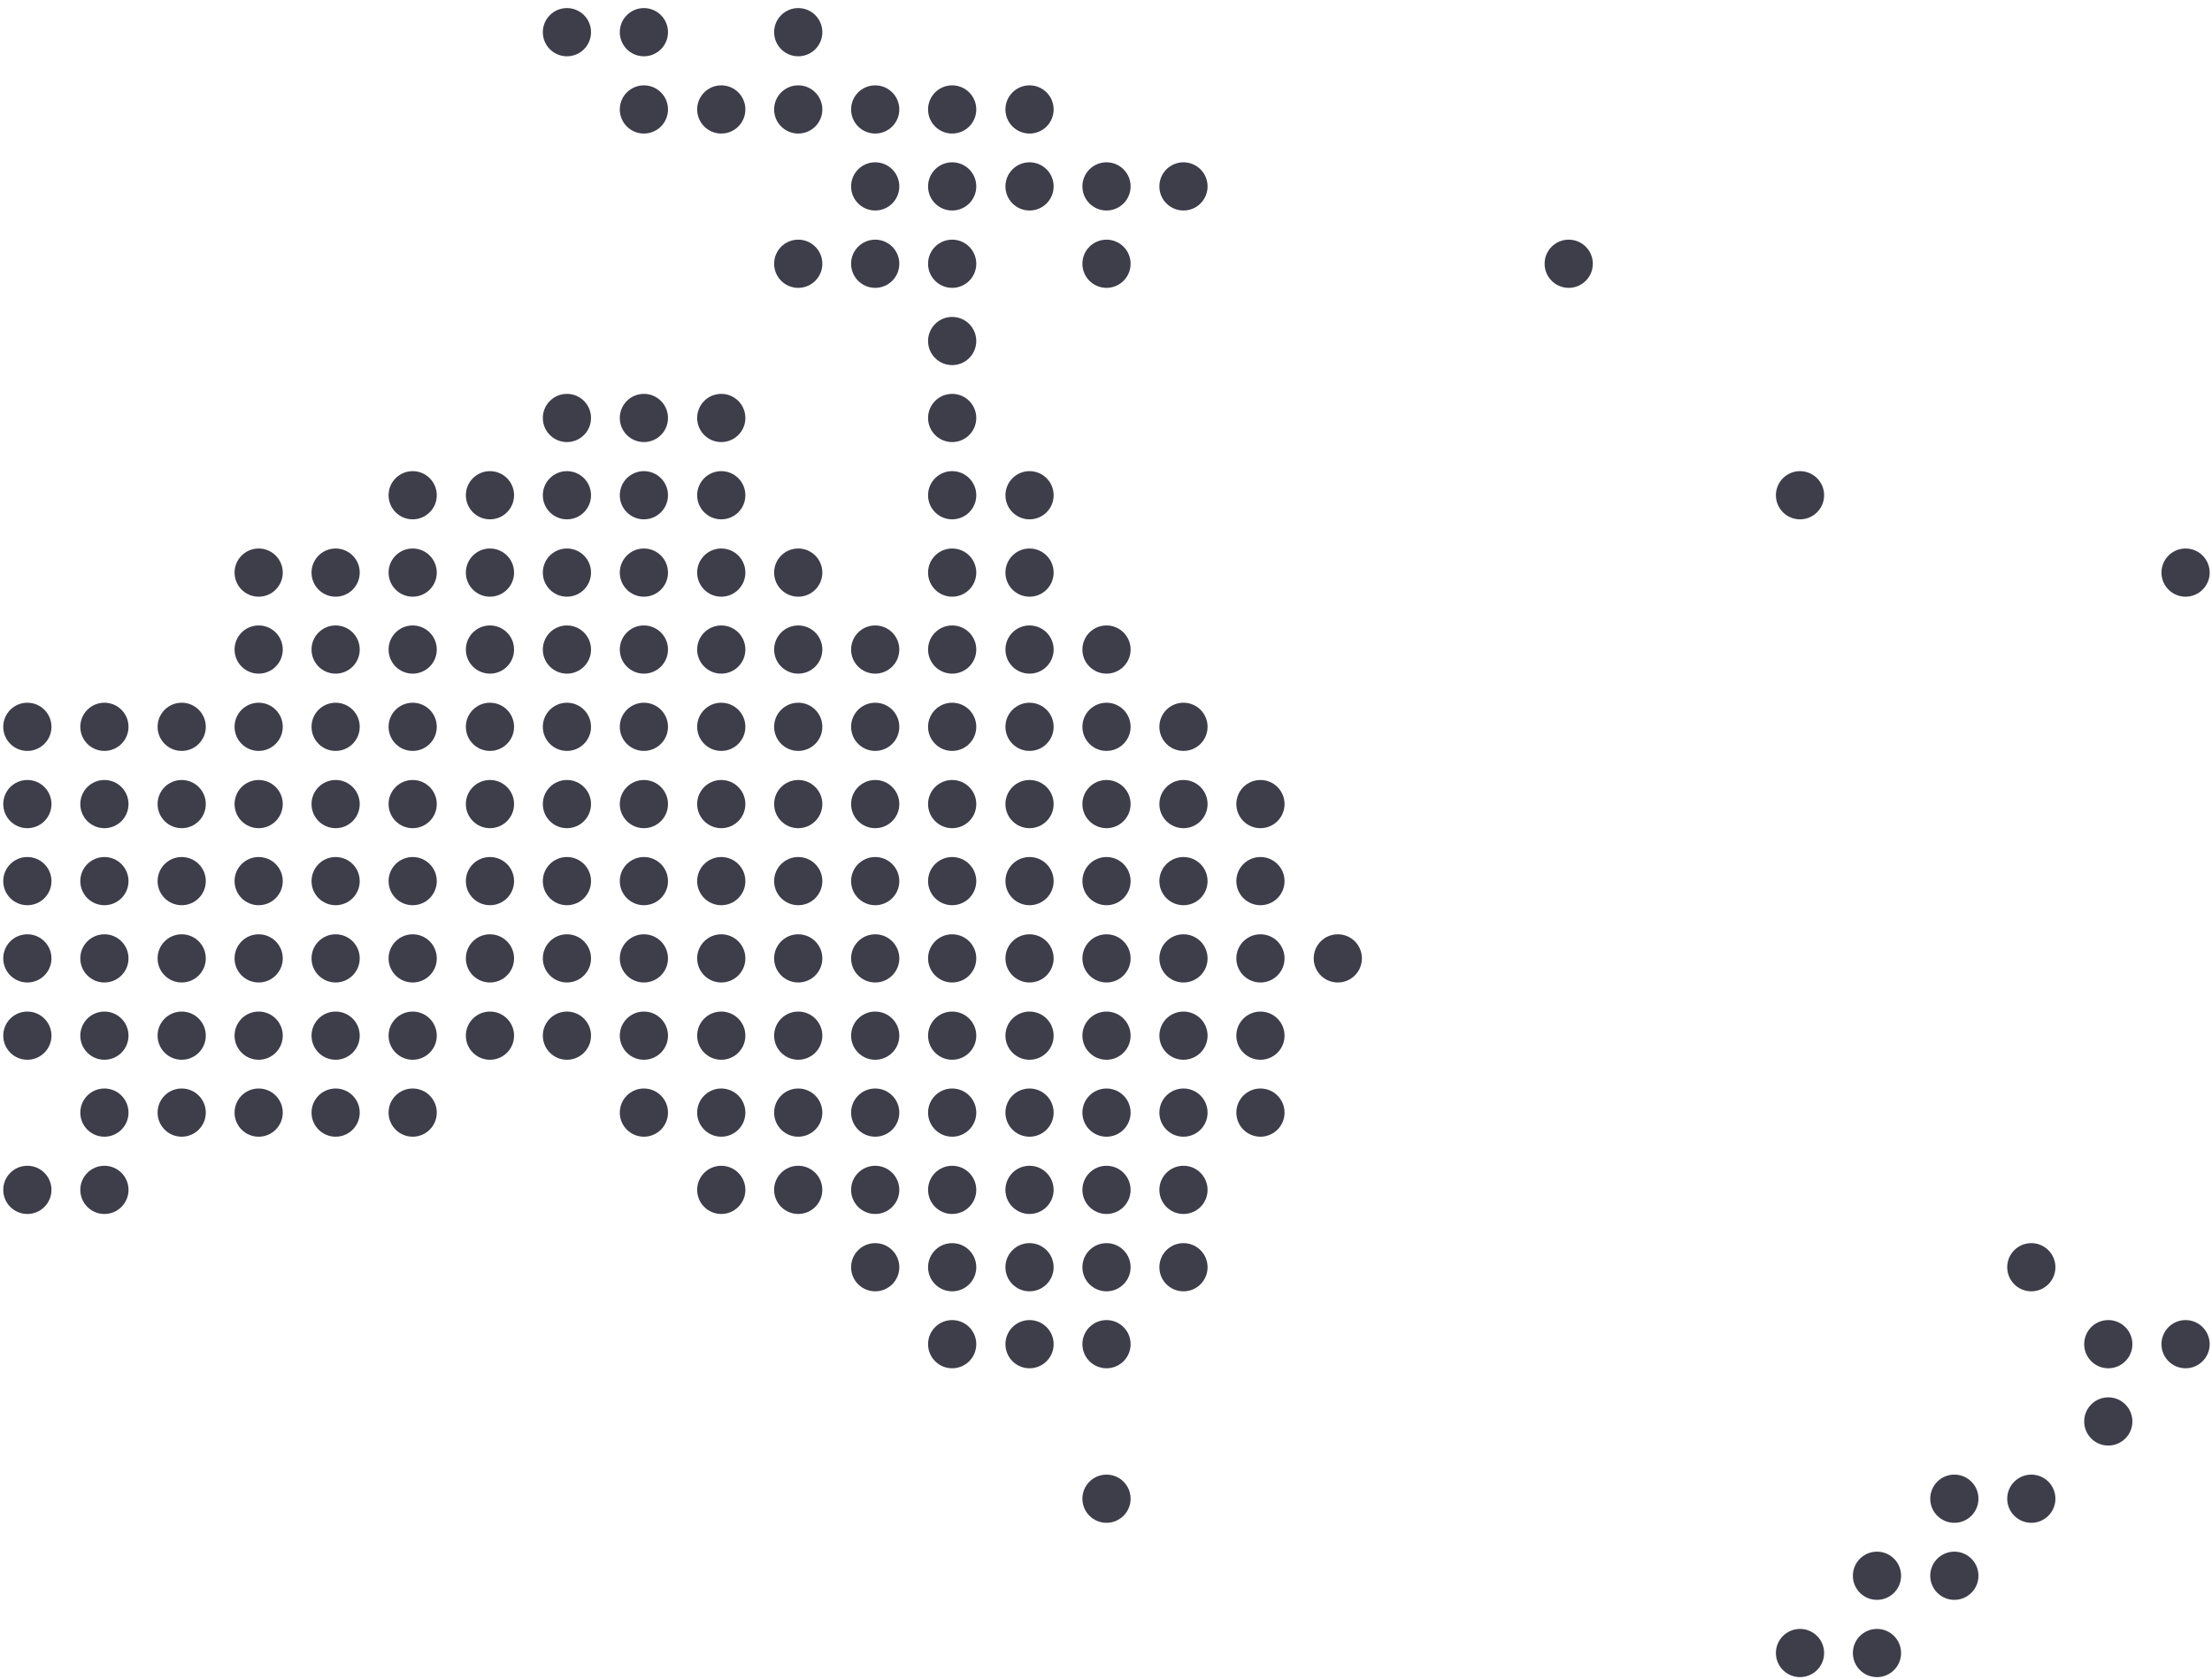 <svg width="249" height="189" viewBox="0 0 249 189" fill="none" xmlns="http://www.w3.org/2000/svg">
<path d="M63.818 0.91C65.318 0.91 66.531 2.124 66.531 3.623C66.531 5.123 65.318 6.337 63.818 6.337C62.319 6.337 61.105 5.123 61.105 3.623C61.105 2.124 62.319 0.91 63.818 0.91Z" fill="#3E3D4A"/>
<path d="M72.482 0.91C73.981 0.91 75.195 2.124 75.195 3.623C75.195 5.123 73.981 6.337 72.482 6.337C70.983 6.337 69.769 5.123 69.769 3.623C69.769 2.124 70.983 0.91 72.482 0.91Z" fill="#3E3D4A"/>
<path d="M89.855 0.91C91.355 0.91 92.569 2.124 92.569 3.623C92.569 5.123 91.355 6.337 89.855 6.337C88.356 6.337 87.142 5.123 87.142 3.623C87.142 2.124 88.356 0.91 89.855 0.91Z" fill="#3E3D4A"/>
<path d="M72.482 9.61C73.981 9.61 75.195 10.824 75.195 12.323C75.195 13.822 73.981 15.036 72.482 15.036C70.983 15.036 69.769 13.822 69.769 12.323C69.769 10.824 70.983 9.61 72.482 9.61Z" fill="#3E3D4A"/>
<path d="M81.192 9.61C82.691 9.61 83.905 10.824 83.905 12.323C83.905 13.822 82.691 15.036 81.192 15.036C79.692 15.036 78.478 13.822 78.478 12.323C78.478 10.824 79.692 9.61 81.192 9.61Z" fill="#3E3D4A"/>
<path d="M89.855 9.61C91.355 9.61 92.569 10.824 92.569 12.323C92.569 13.822 91.355 15.036 89.855 15.036C88.356 15.036 87.142 13.822 87.142 12.323C87.142 10.824 88.356 9.61 89.855 9.61Z" fill="#3E3D4A"/>
<path d="M98.519 9.61C100.019 9.61 101.233 10.824 101.233 12.323C101.233 13.822 100.019 15.036 98.519 15.036C97.02 15.036 95.806 13.822 95.806 12.323C95.806 10.824 97.02 9.61 98.519 9.61Z" fill="#3E3D4A"/>
<path d="M107.183 9.61C108.683 9.61 109.897 10.824 109.897 12.323C109.897 13.822 108.683 15.036 107.183 15.036C105.684 15.036 104.47 13.822 104.47 12.323C104.47 10.824 105.684 9.61 107.183 9.61Z" fill="#3E3D4A"/>
<path d="M115.893 9.61C117.392 9.61 118.606 10.824 118.606 12.323C118.606 13.822 117.392 15.036 115.893 15.036C114.393 15.036 113.18 13.822 113.18 12.323C113.18 10.824 114.393 9.61 115.893 9.61Z" fill="#3E3D4A"/>
<path d="M98.519 18.274C100.019 18.274 101.233 19.488 101.233 20.987C101.233 22.487 100.019 23.7 98.519 23.7C97.02 23.7 95.806 22.487 95.806 20.987C95.806 19.488 97.02 18.274 98.519 18.274Z" fill="#3E3D4A"/>
<path d="M107.183 18.274C108.683 18.274 109.897 19.488 109.897 20.987C109.897 22.487 108.683 23.7 107.183 23.7C105.684 23.7 104.47 22.487 104.47 20.987C104.47 19.488 105.684 18.274 107.183 18.274Z" fill="#3E3D4A"/>
<path d="M115.893 18.274C117.392 18.274 118.606 19.488 118.606 20.987C118.606 22.487 117.392 23.7 115.893 23.7C114.393 23.7 113.18 22.487 113.18 20.987C113.18 19.488 114.393 18.274 115.893 18.274Z" fill="#3E3D4A"/>
<path d="M124.557 18.274C126.056 18.274 127.27 19.488 127.27 20.987C127.27 22.487 126.056 23.7 124.557 23.7C123.057 23.7 121.843 22.487 121.843 20.987C121.843 19.488 123.057 18.274 124.557 18.274Z" fill="#3E3D4A"/>
<path d="M133.221 18.274C134.72 18.274 135.934 19.488 135.934 20.987C135.934 22.487 134.72 23.7 133.221 23.7C131.721 23.7 130.508 22.487 130.508 20.987C130.508 19.488 131.721 18.274 133.221 18.274Z" fill="#3E3D4A"/>
<path d="M89.855 26.983C91.355 26.983 92.569 28.197 92.569 29.696C92.569 31.196 91.355 32.41 89.855 32.41C88.356 32.41 87.142 31.196 87.142 29.696C87.142 28.197 88.356 26.983 89.855 26.983Z" fill="#3E3D4A"/>
<path d="M98.519 26.983C100.019 26.983 101.233 28.197 101.233 29.696C101.233 31.196 100.019 32.41 98.519 32.41C97.02 32.41 95.806 31.196 95.806 29.696C95.806 28.197 97.02 26.983 98.519 26.983Z" fill="#3E3D4A"/>
<path d="M107.183 26.983C108.683 26.983 109.897 28.197 109.897 29.696C109.897 31.196 108.683 32.41 107.183 32.41C105.684 32.41 104.47 31.196 104.47 29.696C104.47 28.197 105.684 26.983 107.183 26.983Z" fill="#3E3D4A"/>
<path d="M124.557 26.983C126.056 26.983 127.27 28.197 127.27 29.696C127.27 31.196 126.056 32.41 124.557 32.41C123.057 32.41 121.843 31.196 121.843 29.696C121.843 28.197 123.057 26.983 124.557 26.983Z" fill="#3E3D4A"/>
<path d="M176.586 26.983C178.086 26.983 179.3 28.197 179.3 29.696C179.3 31.196 178.086 32.41 176.586 32.41C175.087 32.41 173.873 31.196 173.873 29.696C173.873 28.197 175.087 26.983 176.586 26.983Z" fill="#3E3D4A"/>
<path d="M107.183 35.683C108.683 35.683 109.897 36.897 109.897 38.396C109.897 39.895 108.683 41.109 107.183 41.109C105.684 41.109 104.47 39.895 104.47 38.396C104.47 36.897 105.684 35.683 107.183 35.683Z" fill="#3E3D4A"/>
<path d="M63.818 44.347C65.318 44.347 66.531 45.561 66.531 47.06C66.531 48.56 65.318 49.773 63.818 49.773C62.319 49.773 61.105 48.56 61.105 47.06C61.105 45.561 62.319 44.347 63.818 44.347Z" fill="#3E3D4A"/>
<path d="M72.482 44.347C73.981 44.347 75.195 45.561 75.195 47.06C75.195 48.56 73.981 49.773 72.482 49.773C70.983 49.773 69.769 48.56 69.769 47.06C69.769 45.561 70.983 44.347 72.482 44.347Z" fill="#3E3D4A"/>
<path d="M81.192 44.347C82.691 44.347 83.905 45.561 83.905 47.06C83.905 48.56 82.691 49.773 81.192 49.773C79.692 49.773 78.478 48.56 78.478 47.06C78.478 45.561 79.692 44.347 81.192 44.347Z" fill="#3E3D4A"/>
<path d="M107.183 44.347C108.683 44.347 109.897 45.561 109.897 47.06C109.897 48.56 108.683 49.773 107.183 49.773C105.684 49.773 104.47 48.56 104.47 47.06C104.47 45.561 105.684 44.347 107.183 44.347Z" fill="#3E3D4A"/>
<path d="M46.454 53.047C47.953 53.047 49.167 54.261 49.167 55.76C49.167 57.259 47.953 58.473 46.454 58.473C44.955 58.473 43.741 57.259 43.741 55.76C43.741 54.261 44.955 53.047 46.454 53.047Z" fill="#3E3D4A"/>
<path d="M55.154 53.047C56.653 53.047 57.867 54.261 57.867 55.76C57.867 57.259 56.653 58.473 55.154 58.473C53.655 58.473 52.441 57.259 52.441 55.76C52.441 54.261 53.655 53.047 55.154 53.047Z" fill="#3E3D4A"/>
<path d="M63.818 53.047C65.318 53.047 66.531 54.261 66.531 55.76C66.531 57.259 65.318 58.473 63.818 58.473C62.319 58.473 61.105 57.259 61.105 55.76C61.105 54.261 62.319 53.047 63.818 53.047Z" fill="#3E3D4A"/>
<path d="M72.482 53.047C73.981 53.047 75.195 54.261 75.195 55.76C75.195 57.259 73.981 58.473 72.482 58.473C70.983 58.473 69.769 57.259 69.769 55.76C69.769 54.261 70.983 53.047 72.482 53.047Z" fill="#3E3D4A"/>
<path d="M81.192 53.047C82.691 53.047 83.905 54.261 83.905 55.76C83.905 57.259 82.691 58.473 81.192 58.473C79.692 58.473 78.478 57.259 78.478 55.76C78.478 54.261 79.692 53.047 81.192 53.047Z" fill="#3E3D4A"/>
<path d="M107.183 53.047C108.683 53.047 109.897 54.261 109.897 55.76C109.897 57.259 108.683 58.473 107.183 58.473C105.684 58.473 104.47 57.259 104.47 55.76C104.47 54.261 105.684 53.047 107.183 53.047Z" fill="#3E3D4A"/>
<path d="M115.893 53.047C117.392 53.047 118.606 54.261 118.606 55.76C118.606 57.259 117.392 58.473 115.893 58.473C114.393 58.473 113.18 57.259 113.18 55.76C113.18 54.261 114.393 53.047 115.893 53.047Z" fill="#3E3D4A"/>
<path d="M202.623 53.047C204.123 53.047 205.337 54.261 205.337 55.76C205.337 57.259 204.123 58.473 202.623 58.473C201.124 58.473 199.91 57.259 199.91 55.76C199.91 54.261 201.124 53.047 202.623 53.047Z" fill="#3E3D4A"/>
<path d="M29.117 61.756C30.616 61.756 31.83 62.97 31.83 64.469C31.83 65.969 30.616 67.182 29.117 67.182C27.618 67.182 26.404 65.969 26.404 64.469C26.404 62.97 27.618 61.756 29.117 61.756Z" fill="#3E3D4A"/>
<path d="M37.781 61.756C39.28 61.756 40.494 62.97 40.494 64.469C40.494 65.969 39.28 67.182 37.781 67.182C36.281 67.182 35.068 65.969 35.068 64.469C35.068 62.97 36.281 61.756 37.781 61.756Z" fill="#3E3D4A"/>
<path d="M46.454 61.756C47.953 61.756 49.167 62.97 49.167 64.469C49.167 65.969 47.953 67.182 46.454 67.182C44.955 67.182 43.741 65.969 43.741 64.469C43.741 62.97 44.955 61.756 46.454 61.756Z" fill="#3E3D4A"/>
<path d="M55.154 61.756C56.653 61.756 57.867 62.97 57.867 64.469C57.867 65.969 56.653 67.182 55.154 67.182C53.655 67.182 52.441 65.969 52.441 64.469C52.441 62.97 53.655 61.756 55.154 61.756Z" fill="#3E3D4A"/>
<path d="M63.818 61.756C65.318 61.756 66.531 62.97 66.531 64.469C66.531 65.969 65.318 67.182 63.818 67.182C62.319 67.182 61.105 65.969 61.105 64.469C61.105 62.97 62.319 61.756 63.818 61.756Z" fill="#3E3D4A"/>
<path d="M72.482 61.756C73.981 61.756 75.195 62.97 75.195 64.469C75.195 65.969 73.981 67.182 72.482 67.182C70.983 67.182 69.769 65.969 69.769 64.469C69.769 62.97 70.983 61.756 72.482 61.756Z" fill="#3E3D4A"/>
<path d="M81.192 61.756C82.691 61.756 83.905 62.97 83.905 64.469C83.905 65.969 82.691 67.182 81.192 67.182C79.692 67.182 78.478 65.969 78.478 64.469C78.478 62.97 79.692 61.756 81.192 61.756Z" fill="#3E3D4A"/>
<path d="M89.855 61.756C91.355 61.756 92.569 62.97 92.569 64.469C92.569 65.969 91.355 67.182 89.855 67.182C88.356 67.182 87.142 65.969 87.142 64.469C87.142 62.97 88.356 61.756 89.855 61.756Z" fill="#3E3D4A"/>
<path d="M107.183 61.756C108.683 61.756 109.897 62.97 109.897 64.469C109.897 65.969 108.683 67.182 107.183 67.182C105.684 67.182 104.47 65.969 104.47 64.469C104.47 62.97 105.684 61.756 107.183 61.756Z" fill="#3E3D4A"/>
<path d="M115.893 61.756C117.392 61.756 118.606 62.97 118.606 64.469C118.606 65.969 117.392 67.182 115.893 67.182C114.393 67.182 113.18 65.969 113.18 64.469C113.18 62.97 114.393 61.756 115.893 61.756Z" fill="#3E3D4A"/>
<path d="M246.025 61.756C247.524 61.756 248.738 62.97 248.738 64.469C248.738 65.969 247.524 67.182 246.025 67.182C244.525 67.182 243.311 65.969 243.311 64.469C243.311 62.97 244.525 61.756 246.025 61.756Z" fill="#3E3D4A"/>
<path d="M29.117 70.42C30.616 70.42 31.83 71.634 31.83 73.133C31.83 74.633 30.616 75.846 29.117 75.846C27.618 75.846 26.404 74.633 26.404 73.133C26.404 71.634 27.618 70.42 29.117 70.42Z" fill="#3E3D4A"/>
<path d="M37.781 70.42C39.28 70.42 40.494 71.634 40.494 73.133C40.494 74.633 39.28 75.846 37.781 75.846C36.281 75.846 35.068 74.633 35.068 73.133C35.068 71.634 36.281 70.42 37.781 70.42Z" fill="#3E3D4A"/>
<path d="M46.454 70.42C47.953 70.42 49.167 71.634 49.167 73.133C49.167 74.633 47.953 75.846 46.454 75.846C44.955 75.846 43.741 74.633 43.741 73.133C43.741 71.634 44.955 70.42 46.454 70.42Z" fill="#3E3D4A"/>
<path d="M55.154 70.42C56.653 70.42 57.867 71.634 57.867 73.133C57.867 74.633 56.653 75.846 55.154 75.846C53.655 75.846 52.441 74.633 52.441 73.133C52.441 71.634 53.655 70.42 55.154 70.42Z" fill="#3E3D4A"/>
<path d="M63.818 70.42C65.318 70.42 66.531 71.634 66.531 73.133C66.531 74.633 65.318 75.846 63.818 75.846C62.319 75.846 61.105 74.633 61.105 73.133C61.105 71.634 62.319 70.42 63.818 70.42Z" fill="#3E3D4A"/>
<path d="M72.482 70.42C73.981 70.42 75.195 71.634 75.195 73.133C75.195 74.633 73.981 75.846 72.482 75.846C70.983 75.846 69.769 74.633 69.769 73.133C69.769 71.634 70.983 70.42 72.482 70.42Z" fill="#3E3D4A"/>
<path d="M81.192 70.42C82.691 70.42 83.905 71.634 83.905 73.133C83.905 74.633 82.691 75.846 81.192 75.846C79.692 75.846 78.478 74.633 78.478 73.133C78.478 71.634 79.692 70.42 81.192 70.42Z" fill="#3E3D4A"/>
<path d="M89.855 70.42C91.355 70.42 92.569 71.634 92.569 73.133C92.569 74.633 91.355 75.846 89.855 75.846C88.356 75.846 87.142 74.633 87.142 73.133C87.142 71.634 88.356 70.42 89.855 70.42Z" fill="#3E3D4A"/>
<path d="M98.519 70.42C100.019 70.42 101.233 71.634 101.233 73.133C101.233 74.633 100.019 75.846 98.519 75.846C97.02 75.846 95.806 74.633 95.806 73.133C95.806 71.634 97.02 70.42 98.519 70.42Z" fill="#3E3D4A"/>
<path d="M107.183 70.42C108.683 70.42 109.897 71.634 109.897 73.133C109.897 74.633 108.683 75.846 107.183 75.846C105.684 75.846 104.47 74.633 104.47 73.133C104.47 71.634 105.684 70.42 107.183 70.42Z" fill="#3E3D4A"/>
<path d="M115.893 70.42C117.392 70.42 118.606 71.634 118.606 73.133C118.606 74.633 117.392 75.846 115.893 75.846C114.393 75.846 113.18 74.633 113.18 73.133C113.18 71.634 114.393 70.42 115.893 70.42Z" fill="#3E3D4A"/>
<path d="M124.557 70.42C126.056 70.42 127.27 71.634 127.27 73.133C127.27 74.633 126.056 75.846 124.557 75.846C123.057 75.846 121.843 74.633 121.843 73.133C121.843 71.634 123.057 70.42 124.557 70.42Z" fill="#3E3D4A"/>
<path d="M3.08 79.12C4.579 79.12 5.793 80.334 5.793 81.833C5.793 83.332 4.579 84.546 3.08 84.546C1.58 84.546 0.366 83.332 0.366 81.833C0.366 80.334 1.58 79.12 3.08 79.12Z" fill="#3E3D4A"/>
<path d="M11.753 79.12C13.252 79.12 14.466 80.334 14.466 81.833C14.466 83.332 13.252 84.546 11.753 84.546C10.254 84.546 9.04 83.332 9.04 81.833C9.04 80.334 10.254 79.12 11.753 79.12Z" fill="#3E3D4A"/>
<path d="M20.453 79.12C21.952 79.12 23.166 80.334 23.166 81.833C23.166 83.332 21.952 84.546 20.453 84.546C18.953 84.546 17.74 83.332 17.74 81.833C17.74 80.334 18.953 79.12 20.453 79.12Z" fill="#3E3D4A"/>
<path d="M29.117 79.12C30.616 79.12 31.83 80.334 31.83 81.833C31.83 83.332 30.616 84.546 29.117 84.546C27.618 84.546 26.404 83.332 26.404 81.833C26.404 80.334 27.618 79.12 29.117 79.12Z" fill="#3E3D4A"/>
<path d="M37.781 79.12C39.28 79.12 40.494 80.334 40.494 81.833C40.494 83.332 39.28 84.546 37.781 84.546C36.281 84.546 35.068 83.332 35.068 81.833C35.068 80.334 36.281 79.12 37.781 79.12Z" fill="#3E3D4A"/>
<path d="M46.454 79.12C47.953 79.12 49.167 80.334 49.167 81.833C49.167 83.332 47.953 84.546 46.454 84.546C44.955 84.546 43.741 83.332 43.741 81.833C43.741 80.334 44.955 79.12 46.454 79.12Z" fill="#3E3D4A"/>
<path d="M55.154 79.12C56.653 79.12 57.867 80.334 57.867 81.833C57.867 83.332 56.653 84.546 55.154 84.546C53.655 84.546 52.441 83.332 52.441 81.833C52.441 80.334 53.655 79.12 55.154 79.12Z" fill="#3E3D4A"/>
<path d="M63.818 79.12C65.318 79.12 66.531 80.334 66.531 81.833C66.531 83.332 65.318 84.546 63.818 84.546C62.319 84.546 61.105 83.332 61.105 81.833C61.105 80.334 62.319 79.12 63.818 79.12Z" fill="#3E3D4A"/>
<path d="M72.482 79.12C73.981 79.12 75.195 80.334 75.195 81.833C75.195 83.332 73.981 84.546 72.482 84.546C70.983 84.546 69.769 83.332 69.769 81.833C69.769 80.334 70.983 79.12 72.482 79.12Z" fill="#3E3D4A"/>
<path d="M81.192 79.12C82.691 79.12 83.905 80.334 83.905 81.833C83.905 83.332 82.691 84.546 81.192 84.546C79.692 84.546 78.478 83.332 78.478 81.833C78.478 80.334 79.692 79.12 81.192 79.12Z" fill="#3E3D4A"/>
<path d="M89.855 79.12C91.355 79.12 92.569 80.334 92.569 81.833C92.569 83.332 91.355 84.546 89.855 84.546C88.356 84.546 87.142 83.332 87.142 81.833C87.142 80.334 88.356 79.12 89.855 79.12Z" fill="#3E3D4A"/>
<path d="M98.519 79.12C100.019 79.12 101.233 80.334 101.233 81.833C101.233 83.332 100.019 84.546 98.519 84.546C97.02 84.546 95.806 83.332 95.806 81.833C95.806 80.334 97.02 79.12 98.519 79.12Z" fill="#3E3D4A"/>
<path d="M107.183 79.12C108.683 79.12 109.897 80.334 109.897 81.833C109.897 83.332 108.683 84.546 107.183 84.546C105.684 84.546 104.47 83.332 104.47 81.833C104.47 80.334 105.684 79.12 107.183 79.12Z" fill="#3E3D4A"/>
<path d="M115.893 79.12C117.392 79.12 118.606 80.334 118.606 81.833C118.606 83.332 117.392 84.546 115.893 84.546C114.393 84.546 113.18 83.332 113.18 81.833C113.18 80.334 114.393 79.12 115.893 79.12Z" fill="#3E3D4A"/>
<path d="M124.557 79.12C126.056 79.12 127.27 80.334 127.27 81.833C127.27 83.332 126.056 84.546 124.557 84.546C123.057 84.546 121.843 83.332 121.843 81.833C121.843 80.334 123.057 79.12 124.557 79.12Z" fill="#3E3D4A"/>
<path d="M133.221 79.12C134.72 79.12 135.934 80.334 135.934 81.833C135.934 83.332 134.72 84.546 133.221 84.546C131.721 84.546 130.508 83.332 130.508 81.833C130.508 80.334 131.721 79.12 133.221 79.12Z" fill="#3E3D4A"/>
<path d="M3.08 87.82C4.579 87.82 5.793 89.033 5.793 90.533C5.793 92.032 4.579 93.246 3.08 93.246C1.58 93.246 0.366 92.032 0.366 90.533C0.366 89.033 1.58 87.82 3.08 87.82Z" fill="#3E3D4A"/>
<path d="M11.753 87.82C13.252 87.82 14.466 89.033 14.466 90.533C14.466 92.032 13.252 93.246 11.753 93.246C10.254 93.246 9.04 92.032 9.04 90.533C9.04 89.033 10.254 87.82 11.753 87.82Z" fill="#3E3D4A"/>
<path d="M20.453 87.82C21.952 87.82 23.166 89.033 23.166 90.533C23.166 92.032 21.952 93.246 20.453 93.246C18.953 93.246 17.74 92.032 17.74 90.533C17.74 89.033 18.953 87.82 20.453 87.82Z" fill="#3E3D4A"/>
<path d="M29.117 87.82C30.616 87.82 31.83 89.033 31.83 90.533C31.83 92.032 30.616 93.246 29.117 93.246C27.618 93.246 26.404 92.032 26.404 90.533C26.404 89.033 27.618 87.82 29.117 87.82Z" fill="#3E3D4A"/>
<path d="M37.781 87.82C39.28 87.82 40.494 89.033 40.494 90.533C40.494 92.032 39.28 93.246 37.781 93.246C36.281 93.246 35.068 92.032 35.068 90.533C35.068 89.033 36.281 87.82 37.781 87.82Z" fill="#3E3D4A"/>
<path d="M46.454 87.82C47.953 87.82 49.167 89.033 49.167 90.533C49.167 92.032 47.953 93.246 46.454 93.246C44.955 93.246 43.741 92.032 43.741 90.533C43.741 89.033 44.955 87.82 46.454 87.82Z" fill="#3E3D4A"/>
<path d="M55.154 87.82C56.653 87.82 57.867 89.033 57.867 90.533C57.867 92.032 56.653 93.246 55.154 93.246C53.655 93.246 52.441 92.032 52.441 90.533C52.441 89.033 53.655 87.82 55.154 87.82Z" fill="#3E3D4A"/>
<path d="M63.818 87.82C65.318 87.82 66.531 89.033 66.531 90.533C66.531 92.032 65.318 93.246 63.818 93.246C62.319 93.246 61.105 92.032 61.105 90.533C61.105 89.033 62.319 87.82 63.818 87.82Z" fill="#3E3D4A"/>
<path d="M72.482 87.82C73.981 87.82 75.195 89.033 75.195 90.533C75.195 92.032 73.981 93.246 72.482 93.246C70.983 93.246 69.769 92.032 69.769 90.533C69.769 89.033 70.983 87.82 72.482 87.82Z" fill="#3E3D4A"/>
<path d="M81.192 87.82C82.691 87.82 83.905 89.033 83.905 90.533C83.905 92.032 82.691 93.246 81.192 93.246C79.692 93.246 78.478 92.032 78.478 90.533C78.478 89.033 79.692 87.82 81.192 87.82Z" fill="#3E3D4A"/>
<path d="M89.855 87.82C91.355 87.82 92.569 89.033 92.569 90.533C92.569 92.032 91.355 93.246 89.855 93.246C88.356 93.246 87.142 92.032 87.142 90.533C87.142 89.033 88.356 87.82 89.855 87.82Z" fill="#3E3D4A"/>
<path d="M98.519 87.82C100.019 87.82 101.233 89.033 101.233 90.533C101.233 92.032 100.019 93.246 98.519 93.246C97.02 93.246 95.806 92.032 95.806 90.533C95.806 89.033 97.02 87.82 98.519 87.82Z" fill="#3E3D4A"/>
<path d="M107.183 87.82C108.683 87.82 109.897 89.033 109.897 90.533C109.897 92.032 108.683 93.246 107.183 93.246C105.684 93.246 104.47 92.032 104.47 90.533C104.47 89.033 105.684 87.82 107.183 87.82Z" fill="#3E3D4A"/>
<path d="M115.893 87.82C117.392 87.82 118.606 89.033 118.606 90.533C118.606 92.032 117.392 93.246 115.893 93.246C114.393 93.246 113.18 92.032 113.18 90.533C113.18 89.033 114.393 87.82 115.893 87.82Z" fill="#3E3D4A"/>
<path d="M124.557 87.82C126.056 87.82 127.27 89.033 127.27 90.533C127.27 92.032 126.056 93.246 124.557 93.246C123.057 93.246 121.843 92.032 121.843 90.533C121.843 89.033 123.057 87.82 124.557 87.82Z" fill="#3E3D4A"/>
<path d="M133.221 87.82C134.72 87.82 135.934 89.033 135.934 90.533C135.934 92.032 134.72 93.246 133.221 93.246C131.721 93.246 130.508 92.032 130.508 90.533C130.508 89.033 131.721 87.82 133.221 87.82Z" fill="#3E3D4A"/>
<path d="M141.885 87.82C143.384 87.82 144.598 89.033 144.598 90.533C144.598 92.032 143.384 93.246 141.885 93.246C140.386 93.246 139.172 92.032 139.172 90.533C139.172 89.033 140.386 87.82 141.885 87.82Z" fill="#3E3D4A"/>
<path d="M3.08 96.493C4.579 96.493 5.793 97.707 5.793 99.206C5.793 100.706 4.579 101.919 3.08 101.919C1.58 101.919 0.366 100.706 0.366 99.206C0.366 97.707 1.58 96.493 3.08 96.493Z" fill="#3E3D4A"/>
<path d="M11.753 96.493C13.252 96.493 14.466 97.707 14.466 99.206C14.466 100.706 13.252 101.919 11.753 101.919C10.254 101.919 9.04 100.706 9.04 99.206C9.04 97.707 10.254 96.493 11.753 96.493Z" fill="#3E3D4A"/>
<path d="M20.453 96.493C21.952 96.493 23.166 97.707 23.166 99.206C23.166 100.706 21.952 101.919 20.453 101.919C18.953 101.919 17.74 100.706 17.74 99.206C17.74 97.707 18.953 96.493 20.453 96.493Z" fill="#3E3D4A"/>
<path d="M29.117 96.493C30.616 96.493 31.83 97.707 31.83 99.206C31.83 100.706 30.616 101.919 29.117 101.919C27.618 101.919 26.404 100.706 26.404 99.206C26.404 97.707 27.618 96.493 29.117 96.493Z" fill="#3E3D4A"/>
<path d="M37.781 96.493C39.28 96.493 40.494 97.707 40.494 99.206C40.494 100.706 39.28 101.919 37.781 101.919C36.281 101.919 35.068 100.706 35.068 99.206C35.068 97.707 36.281 96.493 37.781 96.493Z" fill="#3E3D4A"/>
<path d="M46.454 96.493C47.953 96.493 49.167 97.707 49.167 99.206C49.167 100.706 47.953 101.919 46.454 101.919C44.955 101.919 43.741 100.706 43.741 99.206C43.741 97.707 44.955 96.493 46.454 96.493Z" fill="#3E3D4A"/>
<path d="M55.154 96.493C56.653 96.493 57.867 97.707 57.867 99.206C57.867 100.706 56.653 101.919 55.154 101.919C53.655 101.919 52.441 100.706 52.441 99.206C52.441 97.707 53.655 96.493 55.154 96.493Z" fill="#3E3D4A"/>
<path d="M63.818 96.493C65.318 96.493 66.531 97.707 66.531 99.206C66.531 100.706 65.318 101.919 63.818 101.919C62.319 101.919 61.105 100.706 61.105 99.206C61.105 97.707 62.319 96.493 63.818 96.493Z" fill="#3E3D4A"/>
<path d="M72.482 96.493C73.981 96.493 75.195 97.707 75.195 99.206C75.195 100.706 73.981 101.919 72.482 101.919C70.983 101.919 69.769 100.706 69.769 99.206C69.769 97.707 70.983 96.493 72.482 96.493Z" fill="#3E3D4A"/>
<path d="M81.192 96.493C82.691 96.493 83.905 97.707 83.905 99.206C83.905 100.706 82.691 101.919 81.192 101.919C79.692 101.919 78.478 100.706 78.478 99.206C78.478 97.707 79.692 96.493 81.192 96.493Z" fill="#3E3D4A"/>
<path d="M89.855 96.493C91.355 96.493 92.569 97.707 92.569 99.206C92.569 100.706 91.355 101.919 89.855 101.919C88.356 101.919 87.142 100.706 87.142 99.206C87.142 97.707 88.356 96.493 89.855 96.493Z" fill="#3E3D4A"/>
<path d="M98.519 96.493C100.019 96.493 101.233 97.707 101.233 99.206C101.233 100.706 100.019 101.919 98.519 101.919C97.02 101.919 95.806 100.706 95.806 99.206C95.806 97.707 97.02 96.493 98.519 96.493Z" fill="#3E3D4A"/>
<path d="M107.183 96.493C108.683 96.493 109.897 97.707 109.897 99.206C109.897 100.706 108.683 101.919 107.183 101.919C105.684 101.919 104.47 100.706 104.47 99.206C104.47 97.707 105.684 96.493 107.183 96.493Z" fill="#3E3D4A"/>
<path d="M115.893 96.493C117.392 96.493 118.606 97.707 118.606 99.206C118.606 100.706 117.392 101.919 115.893 101.919C114.393 101.919 113.18 100.706 113.18 99.206C113.18 97.707 114.393 96.493 115.893 96.493Z" fill="#3E3D4A"/>
<path d="M124.557 96.493C126.056 96.493 127.27 97.707 127.27 99.206C127.27 100.706 126.056 101.919 124.557 101.919C123.057 101.919 121.843 100.706 121.843 99.206C121.843 97.707 123.057 96.493 124.557 96.493Z" fill="#3E3D4A"/>
<path d="M133.221 96.493C134.72 96.493 135.934 97.707 135.934 99.206C135.934 100.706 134.72 101.919 133.221 101.919C131.721 101.919 130.508 100.706 130.508 99.206C130.508 97.707 131.721 96.493 133.221 96.493Z" fill="#3E3D4A"/>
<path d="M141.885 96.493C143.384 96.493 144.598 97.707 144.598 99.206C144.598 100.706 143.384 101.919 141.885 101.919C140.386 101.919 139.172 100.706 139.172 99.206C139.172 97.707 140.386 96.493 141.885 96.493Z" fill="#3E3D4A"/>
<path d="M3.08 105.193C4.579 105.193 5.793 106.406 5.793 107.906C5.793 109.405 4.579 110.619 3.08 110.619C1.58 110.619 0.366 109.405 0.366 107.906C0.366 106.406 1.58 105.193 3.08 105.193Z" fill="#3E3D4A"/>
<path d="M11.753 105.193C13.252 105.193 14.466 106.406 14.466 107.906C14.466 109.405 13.252 110.619 11.753 110.619C10.254 110.619 9.04 109.405 9.04 107.906C9.04 106.406 10.254 105.193 11.753 105.193Z" fill="#3E3D4A"/>
<path d="M20.453 105.193C21.952 105.193 23.166 106.406 23.166 107.906C23.166 109.405 21.952 110.619 20.453 110.619C18.953 110.619 17.74 109.405 17.74 107.906C17.74 106.406 18.953 105.193 20.453 105.193Z" fill="#3E3D4A"/>
<path d="M29.117 105.193C30.616 105.193 31.83 106.406 31.83 107.906C31.83 109.405 30.616 110.619 29.117 110.619C27.618 110.619 26.404 109.405 26.404 107.906C26.404 106.406 27.618 105.193 29.117 105.193Z" fill="#3E3D4A"/>
<path d="M37.781 105.193C39.28 105.193 40.494 106.406 40.494 107.906C40.494 109.405 39.28 110.619 37.781 110.619C36.281 110.619 35.068 109.405 35.068 107.906C35.068 106.406 36.281 105.193 37.781 105.193Z" fill="#3E3D4A"/>
<path d="M46.454 105.193C47.953 105.193 49.167 106.406 49.167 107.906C49.167 109.405 47.953 110.619 46.454 110.619C44.955 110.619 43.741 109.405 43.741 107.906C43.741 106.406 44.955 105.193 46.454 105.193Z" fill="#3E3D4A"/>
<path d="M55.154 105.193C56.653 105.193 57.867 106.406 57.867 107.906C57.867 109.405 56.653 110.619 55.154 110.619C53.655 110.619 52.441 109.405 52.441 107.906C52.441 106.406 53.655 105.193 55.154 105.193Z" fill="#3E3D4A"/>
<path d="M63.818 105.193C65.318 105.193 66.531 106.406 66.531 107.906C66.531 109.405 65.318 110.619 63.818 110.619C62.319 110.619 61.105 109.405 61.105 107.906C61.105 106.406 62.319 105.193 63.818 105.193Z" fill="#3E3D4A"/>
<path d="M72.482 105.193C73.981 105.193 75.195 106.406 75.195 107.906C75.195 109.405 73.981 110.619 72.482 110.619C70.983 110.619 69.769 109.405 69.769 107.906C69.769 106.406 70.983 105.193 72.482 105.193Z" fill="#3E3D4A"/>
<path d="M81.192 105.193C82.691 105.193 83.905 106.406 83.905 107.906C83.905 109.405 82.691 110.619 81.192 110.619C79.692 110.619 78.478 109.405 78.478 107.906C78.478 106.406 79.692 105.193 81.192 105.193Z" fill="#3E3D4A"/>
<path d="M89.855 105.193C91.355 105.193 92.569 106.406 92.569 107.906C92.569 109.405 91.355 110.619 89.855 110.619C88.356 110.619 87.142 109.405 87.142 107.906C87.142 106.406 88.356 105.193 89.855 105.193Z" fill="#3E3D4A"/>
<path d="M98.519 105.193C100.019 105.193 101.233 106.406 101.233 107.906C101.233 109.405 100.019 110.619 98.519 110.619C97.02 110.619 95.806 109.405 95.806 107.906C95.806 106.406 97.02 105.193 98.519 105.193Z" fill="#3E3D4A"/>
<path d="M107.183 105.193C108.683 105.193 109.897 106.406 109.897 107.906C109.897 109.405 108.683 110.619 107.183 110.619C105.684 110.619 104.47 109.405 104.47 107.906C104.47 106.406 105.684 105.193 107.183 105.193Z" fill="#3E3D4A"/>
<path d="M115.893 105.193C117.392 105.193 118.606 106.406 118.606 107.906C118.606 109.405 117.392 110.619 115.893 110.619C114.393 110.619 113.18 109.405 113.18 107.906C113.18 106.406 114.393 105.193 115.893 105.193Z" fill="#3E3D4A"/>
<path d="M124.557 105.193C126.056 105.193 127.27 106.406 127.27 107.906C127.27 109.405 126.056 110.619 124.557 110.619C123.057 110.619 121.843 109.405 121.843 107.906C121.843 106.406 123.057 105.193 124.557 105.193Z" fill="#3E3D4A"/>
<path d="M133.221 105.193C134.72 105.193 135.934 106.406 135.934 107.906C135.934 109.405 134.72 110.619 133.221 110.619C131.721 110.619 130.508 109.405 130.508 107.906C130.508 106.406 131.721 105.193 133.221 105.193Z" fill="#3E3D4A"/>
<path d="M141.885 105.193C143.384 105.193 144.598 106.406 144.598 107.906C144.598 109.405 143.384 110.619 141.885 110.619C140.386 110.619 139.172 109.405 139.172 107.906C139.172 106.406 140.386 105.193 141.885 105.193Z" fill="#3E3D4A"/>
<path d="M150.594 105.193C152.094 105.193 153.307 106.406 153.307 107.906C153.307 109.405 152.094 110.619 150.594 110.619C149.095 110.619 147.881 109.405 147.881 107.906C147.881 106.406 149.095 105.193 150.594 105.193Z" fill="#3E3D4A"/>
<path d="M3.08 113.893C4.579 113.893 5.793 115.106 5.793 116.606C5.793 118.105 4.579 119.319 3.08 119.319C1.58 119.319 0.366 118.105 0.366 116.606C0.366 115.106 1.58 113.893 3.08 113.893Z" fill="#3E3D4A"/>
<path d="M11.753 113.893C13.252 113.893 14.466 115.106 14.466 116.606C14.466 118.105 13.252 119.319 11.753 119.319C10.254 119.319 9.04 118.105 9.04 116.606C9.04 115.106 10.254 113.893 11.753 113.893Z" fill="#3E3D4A"/>
<path d="M20.453 113.893C21.952 113.893 23.166 115.106 23.166 116.606C23.166 118.105 21.952 119.319 20.453 119.319C18.953 119.319 17.74 118.105 17.74 116.606C17.74 115.106 18.953 113.893 20.453 113.893Z" fill="#3E3D4A"/>
<path d="M29.117 113.893C30.616 113.893 31.83 115.106 31.83 116.606C31.83 118.105 30.616 119.319 29.117 119.319C27.618 119.319 26.404 118.105 26.404 116.606C26.404 115.106 27.618 113.893 29.117 113.893Z" fill="#3E3D4A"/>
<path d="M37.781 113.893C39.28 113.893 40.494 115.106 40.494 116.606C40.494 118.105 39.28 119.319 37.781 119.319C36.281 119.319 35.068 118.105 35.068 116.606C35.068 115.106 36.281 113.893 37.781 113.893Z" fill="#3E3D4A"/>
<path d="M46.454 113.893C47.953 113.893 49.167 115.106 49.167 116.606C49.167 118.105 47.953 119.319 46.454 119.319C44.955 119.319 43.741 118.105 43.741 116.606C43.741 115.106 44.955 113.893 46.454 113.893Z" fill="#3E3D4A"/>
<path d="M55.154 113.893C56.653 113.893 57.867 115.106 57.867 116.606C57.867 118.105 56.653 119.319 55.154 119.319C53.655 119.319 52.441 118.105 52.441 116.606C52.441 115.106 53.655 113.893 55.154 113.893Z" fill="#3E3D4A"/>
<path d="M63.818 113.893C65.318 113.893 66.531 115.106 66.531 116.606C66.531 118.105 65.318 119.319 63.818 119.319C62.319 119.319 61.105 118.105 61.105 116.606C61.105 115.106 62.319 113.893 63.818 113.893Z" fill="#3E3D4A"/>
<path d="M72.482 113.893C73.981 113.893 75.195 115.106 75.195 116.606C75.195 118.105 73.981 119.319 72.482 119.319C70.983 119.319 69.769 118.105 69.769 116.606C69.769 115.106 70.983 113.893 72.482 113.893Z" fill="#3E3D4A"/>
<path d="M81.192 113.893C82.691 113.893 83.905 115.106 83.905 116.606C83.905 118.105 82.691 119.319 81.192 119.319C79.692 119.319 78.478 118.105 78.478 116.606C78.478 115.106 79.692 113.893 81.192 113.893Z" fill="#3E3D4A"/>
<path d="M89.855 113.893C91.355 113.893 92.569 115.106 92.569 116.606C92.569 118.105 91.355 119.319 89.855 119.319C88.356 119.319 87.142 118.105 87.142 116.606C87.142 115.106 88.356 113.893 89.855 113.893Z" fill="#3E3D4A"/>
<path d="M98.519 113.893C100.019 113.893 101.233 115.106 101.233 116.606C101.233 118.105 100.019 119.319 98.519 119.319C97.02 119.319 95.806 118.105 95.806 116.606C95.806 115.106 97.02 113.893 98.519 113.893Z" fill="#3E3D4A"/>
<path d="M107.183 113.893C108.683 113.893 109.897 115.106 109.897 116.606C109.897 118.105 108.683 119.319 107.183 119.319C105.684 119.319 104.47 118.105 104.47 116.606C104.47 115.106 105.684 113.893 107.183 113.893Z" fill="#3E3D4A"/>
<path d="M115.893 113.893C117.392 113.893 118.606 115.106 118.606 116.606C118.606 118.105 117.392 119.319 115.893 119.319C114.393 119.319 113.18 118.105 113.18 116.606C113.18 115.106 114.393 113.893 115.893 113.893Z" fill="#3E3D4A"/>
<path d="M124.557 113.893C126.056 113.893 127.27 115.106 127.27 116.606C127.27 118.105 126.056 119.319 124.557 119.319C123.057 119.319 121.843 118.105 121.843 116.606C121.843 115.106 123.057 113.893 124.557 113.893Z" fill="#3E3D4A"/>
<path d="M133.221 113.893C134.72 113.893 135.934 115.106 135.934 116.606C135.934 118.105 134.72 119.319 133.221 119.319C131.721 119.319 130.508 118.105 130.508 116.606C130.508 115.106 131.721 113.893 133.221 113.893Z" fill="#3E3D4A"/>
<path d="M141.885 113.893C143.384 113.893 144.598 115.106 144.598 116.606C144.598 118.105 143.384 119.319 141.885 119.319C140.386 119.319 139.172 118.105 139.172 116.606C139.172 115.106 140.386 113.893 141.885 113.893Z" fill="#3E3D4A"/>
<path d="M11.753 122.556C13.252 122.556 14.466 123.77 14.466 125.27C14.466 126.769 13.252 127.983 11.753 127.983C10.254 127.983 9.04 126.769 9.04 125.27C9.04 123.77 10.254 122.556 11.753 122.556Z" fill="#3E3D4A"/>
<path d="M20.453 122.556C21.952 122.556 23.166 123.77 23.166 125.27C23.166 126.769 21.952 127.983 20.453 127.983C18.953 127.983 17.74 126.769 17.74 125.27C17.74 123.77 18.953 122.556 20.453 122.556Z" fill="#3E3D4A"/>
<path d="M29.117 122.556C30.616 122.556 31.83 123.77 31.83 125.27C31.83 126.769 30.616 127.983 29.117 127.983C27.618 127.983 26.404 126.769 26.404 125.27C26.404 123.77 27.618 122.556 29.117 122.556Z" fill="#3E3D4A"/>
<path d="M37.781 122.556C39.28 122.556 40.494 123.77 40.494 125.27C40.494 126.769 39.28 127.983 37.781 127.983C36.281 127.983 35.068 126.769 35.068 125.27C35.068 123.77 36.281 122.556 37.781 122.556Z" fill="#3E3D4A"/>
<path d="M46.454 122.556C47.953 122.556 49.167 123.77 49.167 125.27C49.167 126.769 47.953 127.983 46.454 127.983C44.955 127.983 43.741 126.769 43.741 125.27C43.741 123.77 44.955 122.556 46.454 122.556Z" fill="#3E3D4A"/>
<path d="M72.482 122.556C73.981 122.556 75.195 123.77 75.195 125.27C75.195 126.769 73.981 127.983 72.482 127.983C70.983 127.983 69.769 126.769 69.769 125.27C69.769 123.77 70.983 122.556 72.482 122.556Z" fill="#3E3D4A"/>
<path d="M81.192 122.556C82.691 122.556 83.905 123.77 83.905 125.27C83.905 126.769 82.691 127.983 81.192 127.983C79.692 127.983 78.478 126.769 78.478 125.27C78.478 123.77 79.692 122.556 81.192 122.556Z" fill="#3E3D4A"/>
<path d="M89.855 122.556C91.355 122.556 92.569 123.77 92.569 125.27C92.569 126.769 91.355 127.983 89.855 127.983C88.356 127.983 87.142 126.769 87.142 125.27C87.142 123.77 88.356 122.556 89.855 122.556Z" fill="#3E3D4A"/>
<path d="M98.519 122.556C100.019 122.556 101.233 123.77 101.233 125.27C101.233 126.769 100.019 127.983 98.519 127.983C97.02 127.983 95.806 126.769 95.806 125.27C95.806 123.77 97.02 122.556 98.519 122.556Z" fill="#3E3D4A"/>
<path d="M107.183 122.556C108.683 122.556 109.897 123.77 109.897 125.27C109.897 126.769 108.683 127.983 107.183 127.983C105.684 127.983 104.47 126.769 104.47 125.27C104.47 123.77 105.684 122.556 107.183 122.556Z" fill="#3E3D4A"/>
<path d="M115.893 122.556C117.392 122.556 118.606 123.77 118.606 125.27C118.606 126.769 117.392 127.983 115.893 127.983C114.393 127.983 113.18 126.769 113.18 125.27C113.18 123.77 114.393 122.556 115.893 122.556Z" fill="#3E3D4A"/>
<path d="M124.557 122.556C126.056 122.556 127.27 123.77 127.27 125.27C127.27 126.769 126.056 127.983 124.557 127.983C123.057 127.983 121.843 126.769 121.843 125.27C121.843 123.77 123.057 122.556 124.557 122.556Z" fill="#3E3D4A"/>
<path d="M133.221 122.556C134.72 122.556 135.934 123.77 135.934 125.27C135.934 126.769 134.72 127.983 133.221 127.983C131.721 127.983 130.508 126.769 130.508 125.27C130.508 123.77 131.721 122.556 133.221 122.556Z" fill="#3E3D4A"/>
<path d="M141.885 122.556C143.384 122.556 144.598 123.77 144.598 125.27C144.598 126.769 143.384 127.983 141.885 127.983C140.386 127.983 139.172 126.769 139.172 125.27C139.172 123.77 140.386 122.556 141.885 122.556Z" fill="#3E3D4A"/>
<path d="M3.08 131.256C4.579 131.256 5.793 132.47 5.793 133.969C5.793 135.469 4.579 136.683 3.08 136.683C1.58 136.683 0.366 135.469 0.366 133.969C0.366 132.47 1.58 131.256 3.08 131.256Z" fill="#3E3D4A"/>
<path d="M11.753 131.256C13.252 131.256 14.466 132.47 14.466 133.969C14.466 135.469 13.252 136.683 11.753 136.683C10.254 136.683 9.04 135.469 9.04 133.969C9.04 132.47 10.254 131.256 11.753 131.256Z" fill="#3E3D4A"/>
<path d="M81.192 136.683C82.69 136.683 83.905 135.468 83.905 133.969C83.905 132.471 82.69 131.256 81.192 131.256C79.693 131.256 78.478 132.471 78.478 133.969C78.478 135.468 79.693 136.683 81.192 136.683Z" fill="#3E3D4A"/>
<path d="M89.856 136.682C91.355 136.68 92.568 135.464 92.567 133.965C92.565 132.467 91.349 131.254 89.85 131.255C88.352 131.257 87.138 132.473 87.14 133.972C87.142 135.47 88.358 136.684 89.856 136.682Z" fill="#3E3D4A"/>
<path d="M98.519 131.256C100.019 131.256 101.233 132.47 101.233 133.969C101.233 135.469 100.019 136.683 98.519 136.683C97.02 136.683 95.806 135.469 95.806 133.969C95.806 132.47 97.02 131.256 98.519 131.256Z" fill="#3E3D4A"/>
<path d="M107.183 131.256C108.683 131.256 109.897 132.47 109.897 133.969C109.897 135.469 108.683 136.683 107.183 136.683C105.684 136.683 104.47 135.469 104.47 133.969C104.47 132.47 105.684 131.256 107.183 131.256Z" fill="#3E3D4A"/>
<path d="M115.894 136.682C117.393 136.68 118.606 135.464 118.604 133.965C118.602 132.467 117.386 131.254 115.888 131.255C114.389 131.257 113.176 132.473 113.178 133.972C113.179 135.47 114.396 136.684 115.894 136.682Z" fill="#3E3D4A"/>
<path d="M124.557 136.683C126.055 136.683 127.27 135.468 127.27 133.969C127.27 132.471 126.055 131.256 124.557 131.256C123.058 131.256 121.843 132.471 121.843 133.969C121.843 135.468 123.058 136.683 124.557 136.683Z" fill="#3E3D4A"/>
<path d="M133.221 131.256C134.72 131.256 135.934 132.47 135.934 133.969C135.934 135.469 134.72 136.683 133.221 136.683C131.721 136.683 130.508 135.469 130.508 133.969C130.508 132.47 131.721 131.256 133.221 131.256Z" fill="#3E3D4A"/>
<path d="M98.519 139.966C100.019 139.966 101.233 141.179 101.233 142.679C101.233 144.178 100.019 145.392 98.519 145.392C97.02 145.392 95.806 144.178 95.806 142.679C95.806 141.179 97.02 139.966 98.519 139.966Z" fill="#3E3D4A"/>
<path d="M107.183 139.966C108.683 139.966 109.897 141.179 109.897 142.679C109.897 144.178 108.683 145.392 107.183 145.392C105.684 145.392 104.47 144.178 104.47 142.679C104.47 141.179 105.684 139.966 107.183 139.966Z" fill="#3E3D4A"/>
<path d="M115.894 145.391C117.393 145.389 118.606 144.173 118.604 142.674C118.602 141.176 117.386 139.963 115.888 139.965C114.389 139.966 113.176 141.183 113.178 142.681C113.179 144.179 114.396 145.393 115.894 145.391Z" fill="#3E3D4A"/>
<path d="M124.557 145.392C126.055 145.392 127.27 144.177 127.27 142.679C127.27 141.18 126.055 139.966 124.557 139.966C123.058 139.966 121.843 141.18 121.843 142.679C121.843 144.177 123.058 145.392 124.557 145.392Z" fill="#3E3D4A"/>
<path d="M133.221 139.966C134.72 139.966 135.934 141.179 135.934 142.679C135.934 144.178 134.72 145.392 133.221 145.392C131.721 145.392 130.508 144.178 130.508 142.679C130.508 141.179 131.721 139.966 133.221 139.966Z" fill="#3E3D4A"/>
<path d="M228.661 145.392C230.159 145.392 231.374 144.177 231.374 142.679C231.374 141.18 230.159 139.966 228.661 139.966C227.162 139.966 225.948 141.18 225.948 142.679C225.948 144.177 227.162 145.392 228.661 145.392Z" fill="#3E3D4A"/>
<path d="M107.183 148.629C108.683 148.629 109.897 149.843 109.897 151.343C109.897 152.842 108.683 154.056 107.183 154.056C105.684 154.056 104.47 152.842 104.47 151.343C104.47 149.843 105.684 148.629 107.183 148.629Z" fill="#3E3D4A"/>
<path d="M115.893 148.629C117.392 148.629 118.606 149.843 118.606 151.343C118.606 152.842 117.392 154.056 115.893 154.056C114.393 154.056 113.18 152.842 113.18 151.343C113.18 149.843 114.393 148.629 115.893 148.629Z" fill="#3E3D4A"/>
<path d="M124.557 148.629C126.056 148.629 127.27 149.843 127.27 151.343C127.27 152.842 126.056 154.056 124.557 154.056C123.057 154.056 121.843 152.842 121.843 151.343C121.843 149.843 123.057 148.629 124.557 148.629Z" fill="#3E3D4A"/>
<path d="M237.325 148.629C238.824 148.629 240.038 149.843 240.038 151.343C240.038 152.842 238.824 154.056 237.325 154.056C235.826 154.056 234.612 152.842 234.612 151.343C234.612 149.843 235.826 148.629 237.325 148.629Z" fill="#3E3D4A"/>
<path d="M246.025 148.629C247.524 148.629 248.738 149.843 248.738 151.343C248.738 152.842 247.524 154.056 246.025 154.056C244.525 154.056 243.311 152.842 243.311 151.343C243.311 149.843 244.525 148.629 246.025 148.629Z" fill="#3E3D4A"/>
<path d="M237.325 157.329C238.824 157.329 240.038 158.543 240.038 160.043C240.038 161.542 238.824 162.756 237.325 162.756C235.826 162.756 234.612 161.542 234.612 160.043C234.612 158.543 235.826 157.329 237.325 157.329Z" fill="#3E3D4A"/>
<path d="M124.557 171.455C126.055 171.455 127.27 170.241 127.27 168.742C127.27 167.244 126.055 166.029 124.557 166.029C123.058 166.029 121.843 167.244 121.843 168.742C121.843 170.241 123.058 171.455 124.557 171.455Z" fill="#3E3D4A"/>
<path d="M219.997 166.029C221.496 166.029 222.71 167.243 222.71 168.742C222.71 170.242 221.496 171.455 219.997 171.455C218.497 171.455 217.283 170.242 217.283 168.742C217.283 167.243 218.497 166.029 219.997 166.029Z" fill="#3E3D4A"/>
<path d="M228.661 171.455C230.159 171.455 231.374 170.241 231.374 168.742C231.374 167.244 230.159 166.029 228.661 166.029C227.162 166.029 225.948 167.244 225.948 168.742C225.948 170.241 227.162 171.455 228.661 171.455Z" fill="#3E3D4A"/>
<path d="M211.287 174.703C212.787 174.703 214.001 175.916 214.001 177.416C214.001 178.915 212.787 180.129 211.287 180.129C209.788 180.129 208.574 178.915 208.574 177.416C208.574 175.916 209.788 174.703 211.287 174.703Z" fill="#3E3D4A"/>
<path d="M219.997 174.703C221.496 174.703 222.71 175.916 222.71 177.416C222.71 178.915 221.496 180.129 219.997 180.129C218.497 180.129 217.283 178.915 217.283 177.416C217.283 175.916 218.497 174.703 219.997 174.703Z" fill="#3E3D4A"/>
<path d="M202.623 183.402C204.123 183.402 205.337 184.616 205.337 186.115C205.337 187.615 204.123 188.829 202.623 188.829C201.124 188.829 199.91 187.615 199.91 186.115C199.91 184.616 201.124 183.402 202.623 183.402Z" fill="#3E3D4A"/>
<path d="M211.287 183.402C212.787 183.402 214.001 184.616 214.001 186.115C214.001 187.615 212.787 188.829 211.287 188.829C209.788 188.829 208.574 187.615 208.574 186.115C208.574 184.616 209.788 183.402 211.287 183.402Z" fill="#3E3D4A"/>
</svg>
